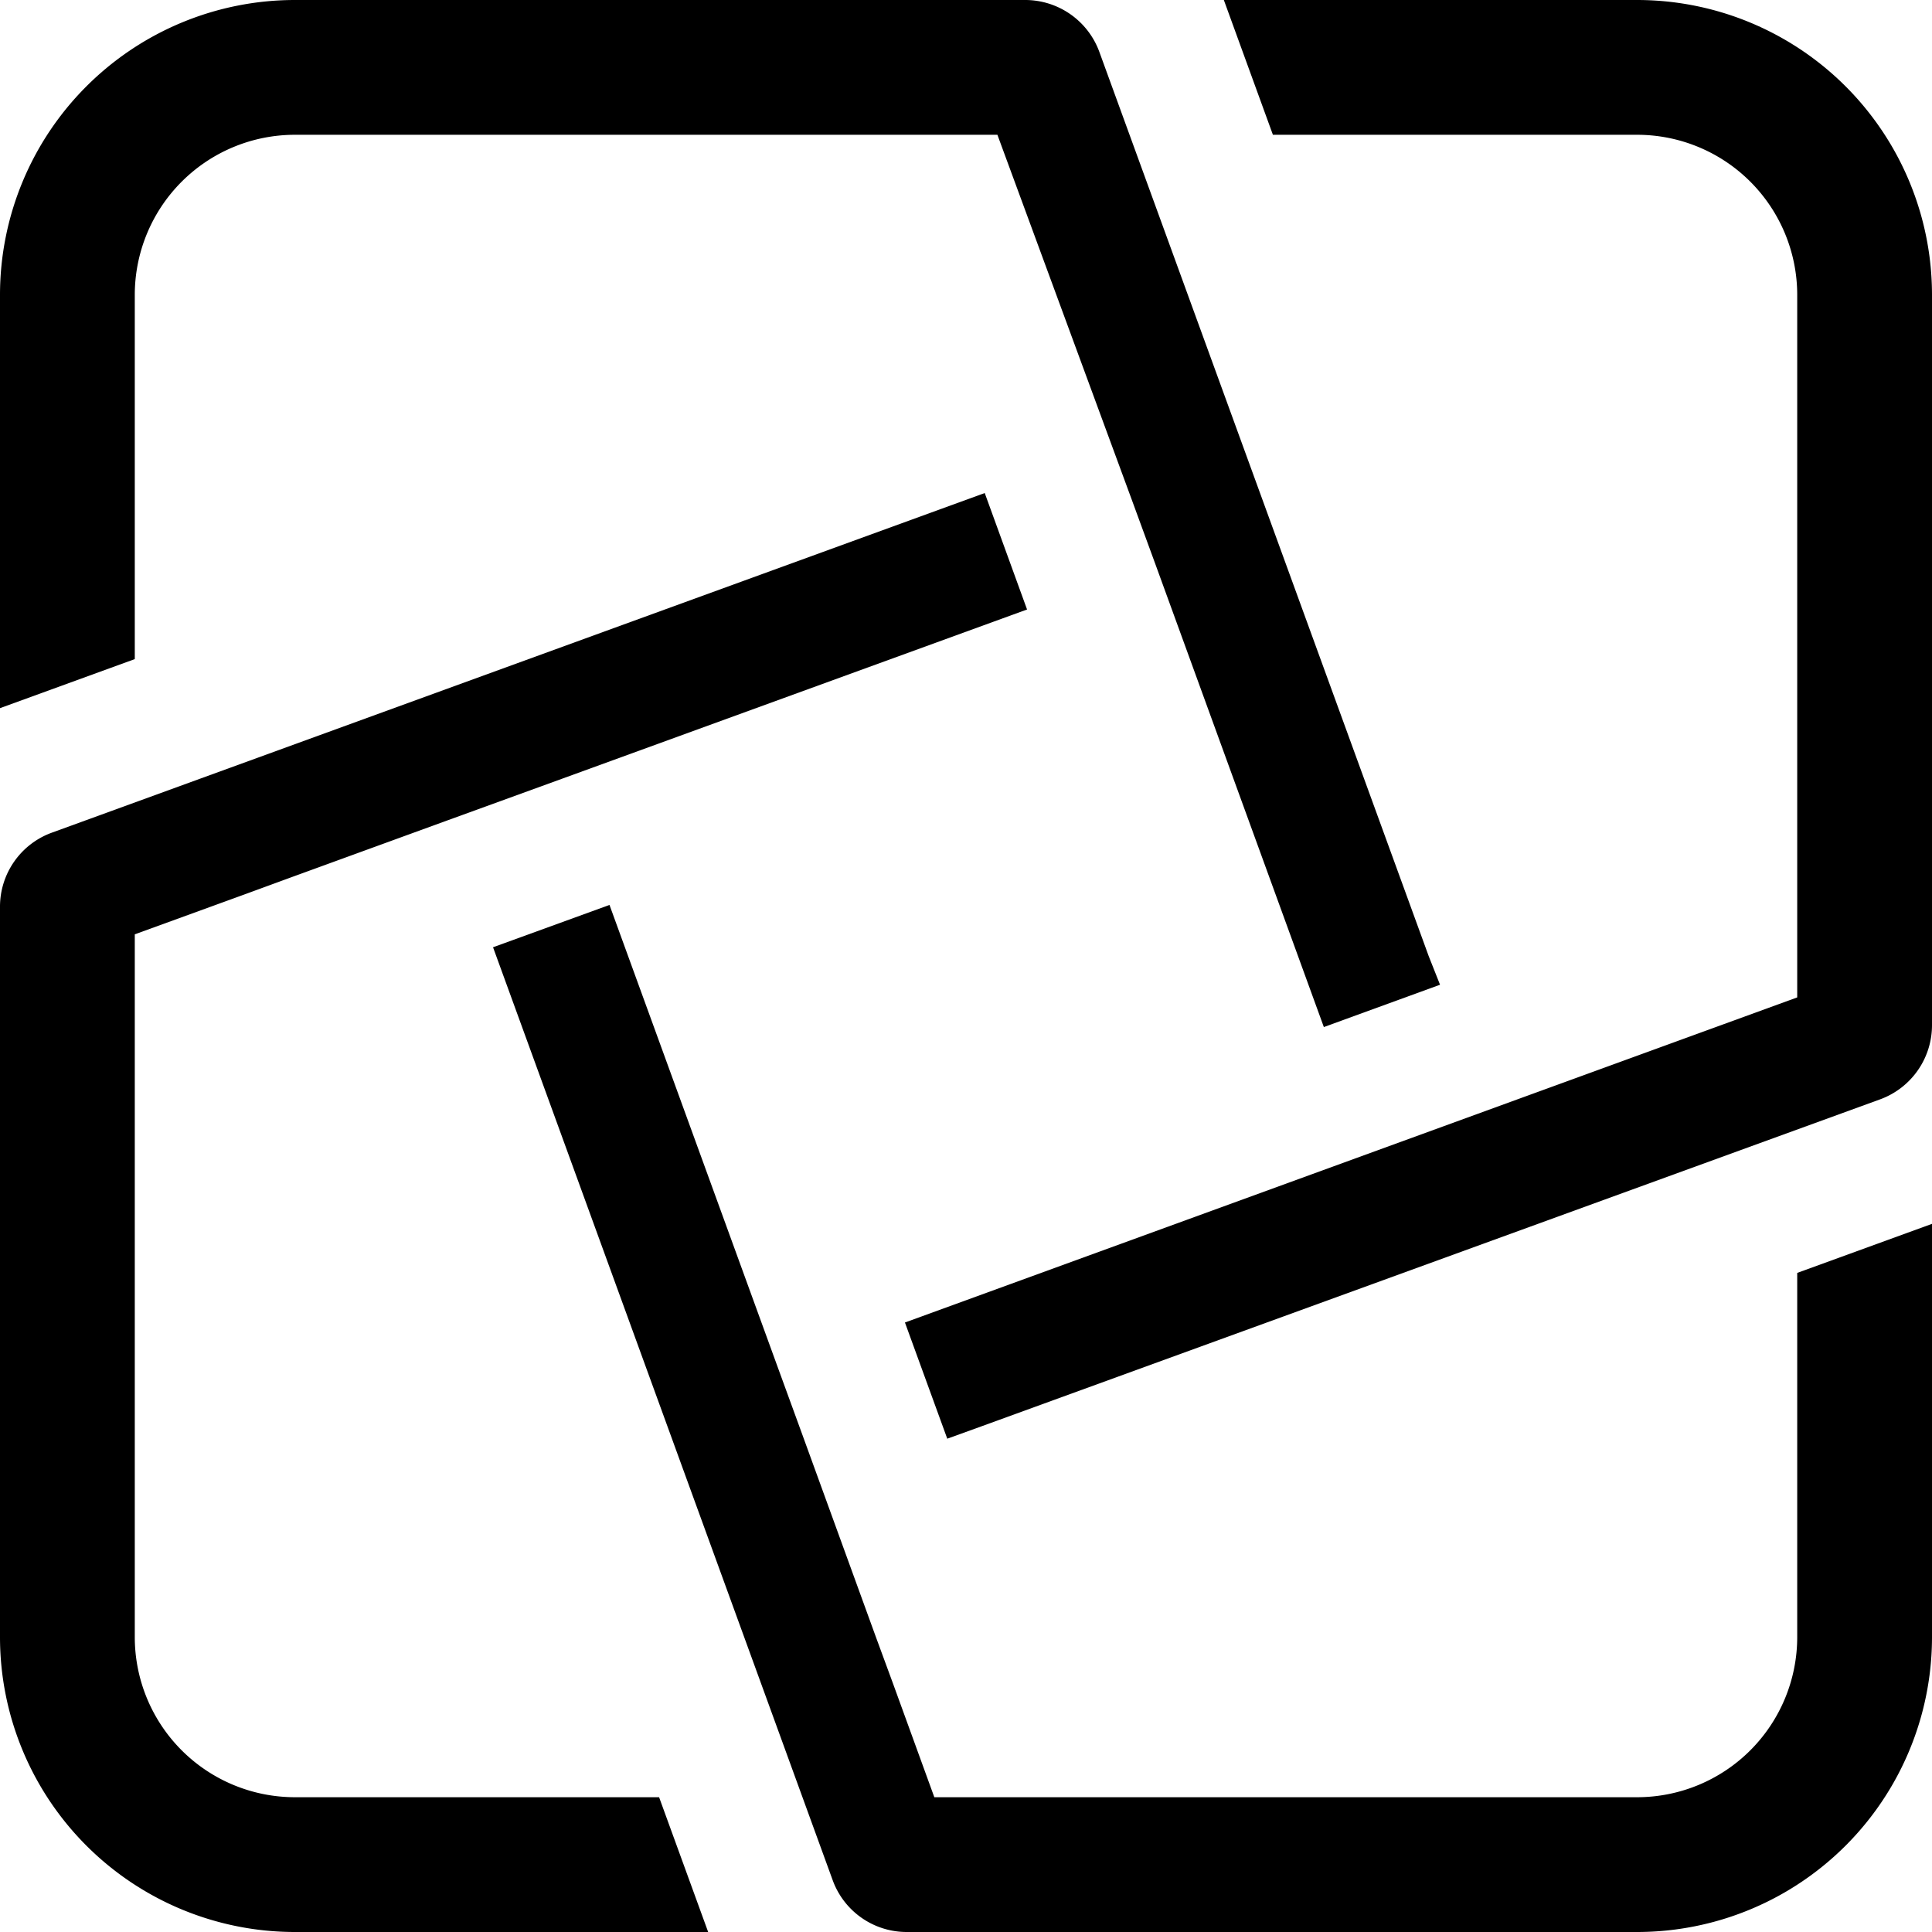 <svg class="logo mb-8" xmlns="http://www.w3.org/2000/svg" viewBox="0 0 71.67 71.67"><path d="M60.73,0H45.4l1.82,5H60.73a5.94,5.94,0,0,1,5.94,5.94V37L33.57,49.06l1.57,4.31,1.3-.47L69.75,40.78A2.93,2.93,0,0,0,71.67,38V10.94A10.94,10.94,0,0,0,60.73,0Z"></path><path d="M66.67,60.73a5.94,5.94,0,0,1-5.94,5.94H34.66l-1.53-4.21-.64-1.74-2.73-7.51-.89-2.44-6.26-17.2-4.32,1.57,12.6,34.61a2.92,2.92,0,0,0,2.74,1.92h27.1A10.94,10.94,0,0,0,71.67,60.73V45.4l-5,1.82Z"></path><path d="M10.94,66.67A5.94,5.94,0,0,1,5,60.73V34.66l4.07-1.48,1.8-.66,5.71-2.08h0l4.32-1.57,17.2-6.26-1.57-4.32L1.92,30.89A2.92,2.92,0,0,0,0,33.63v27.1A10.94,10.94,0,0,0,10.94,71.67H26.27l-1.82-5Z"></path><path d="M5,10.94A5.94,5.94,0,0,1,10.94,5H37L42,18.58l.85,2.32,6.26,17.2,4.31-1.57L53,35.47,40.78,1.92A2.93,2.93,0,0,0,38,0H10.94A10.94,10.94,0,0,0,0,10.94V26.27l5-1.82Z"></path></svg>